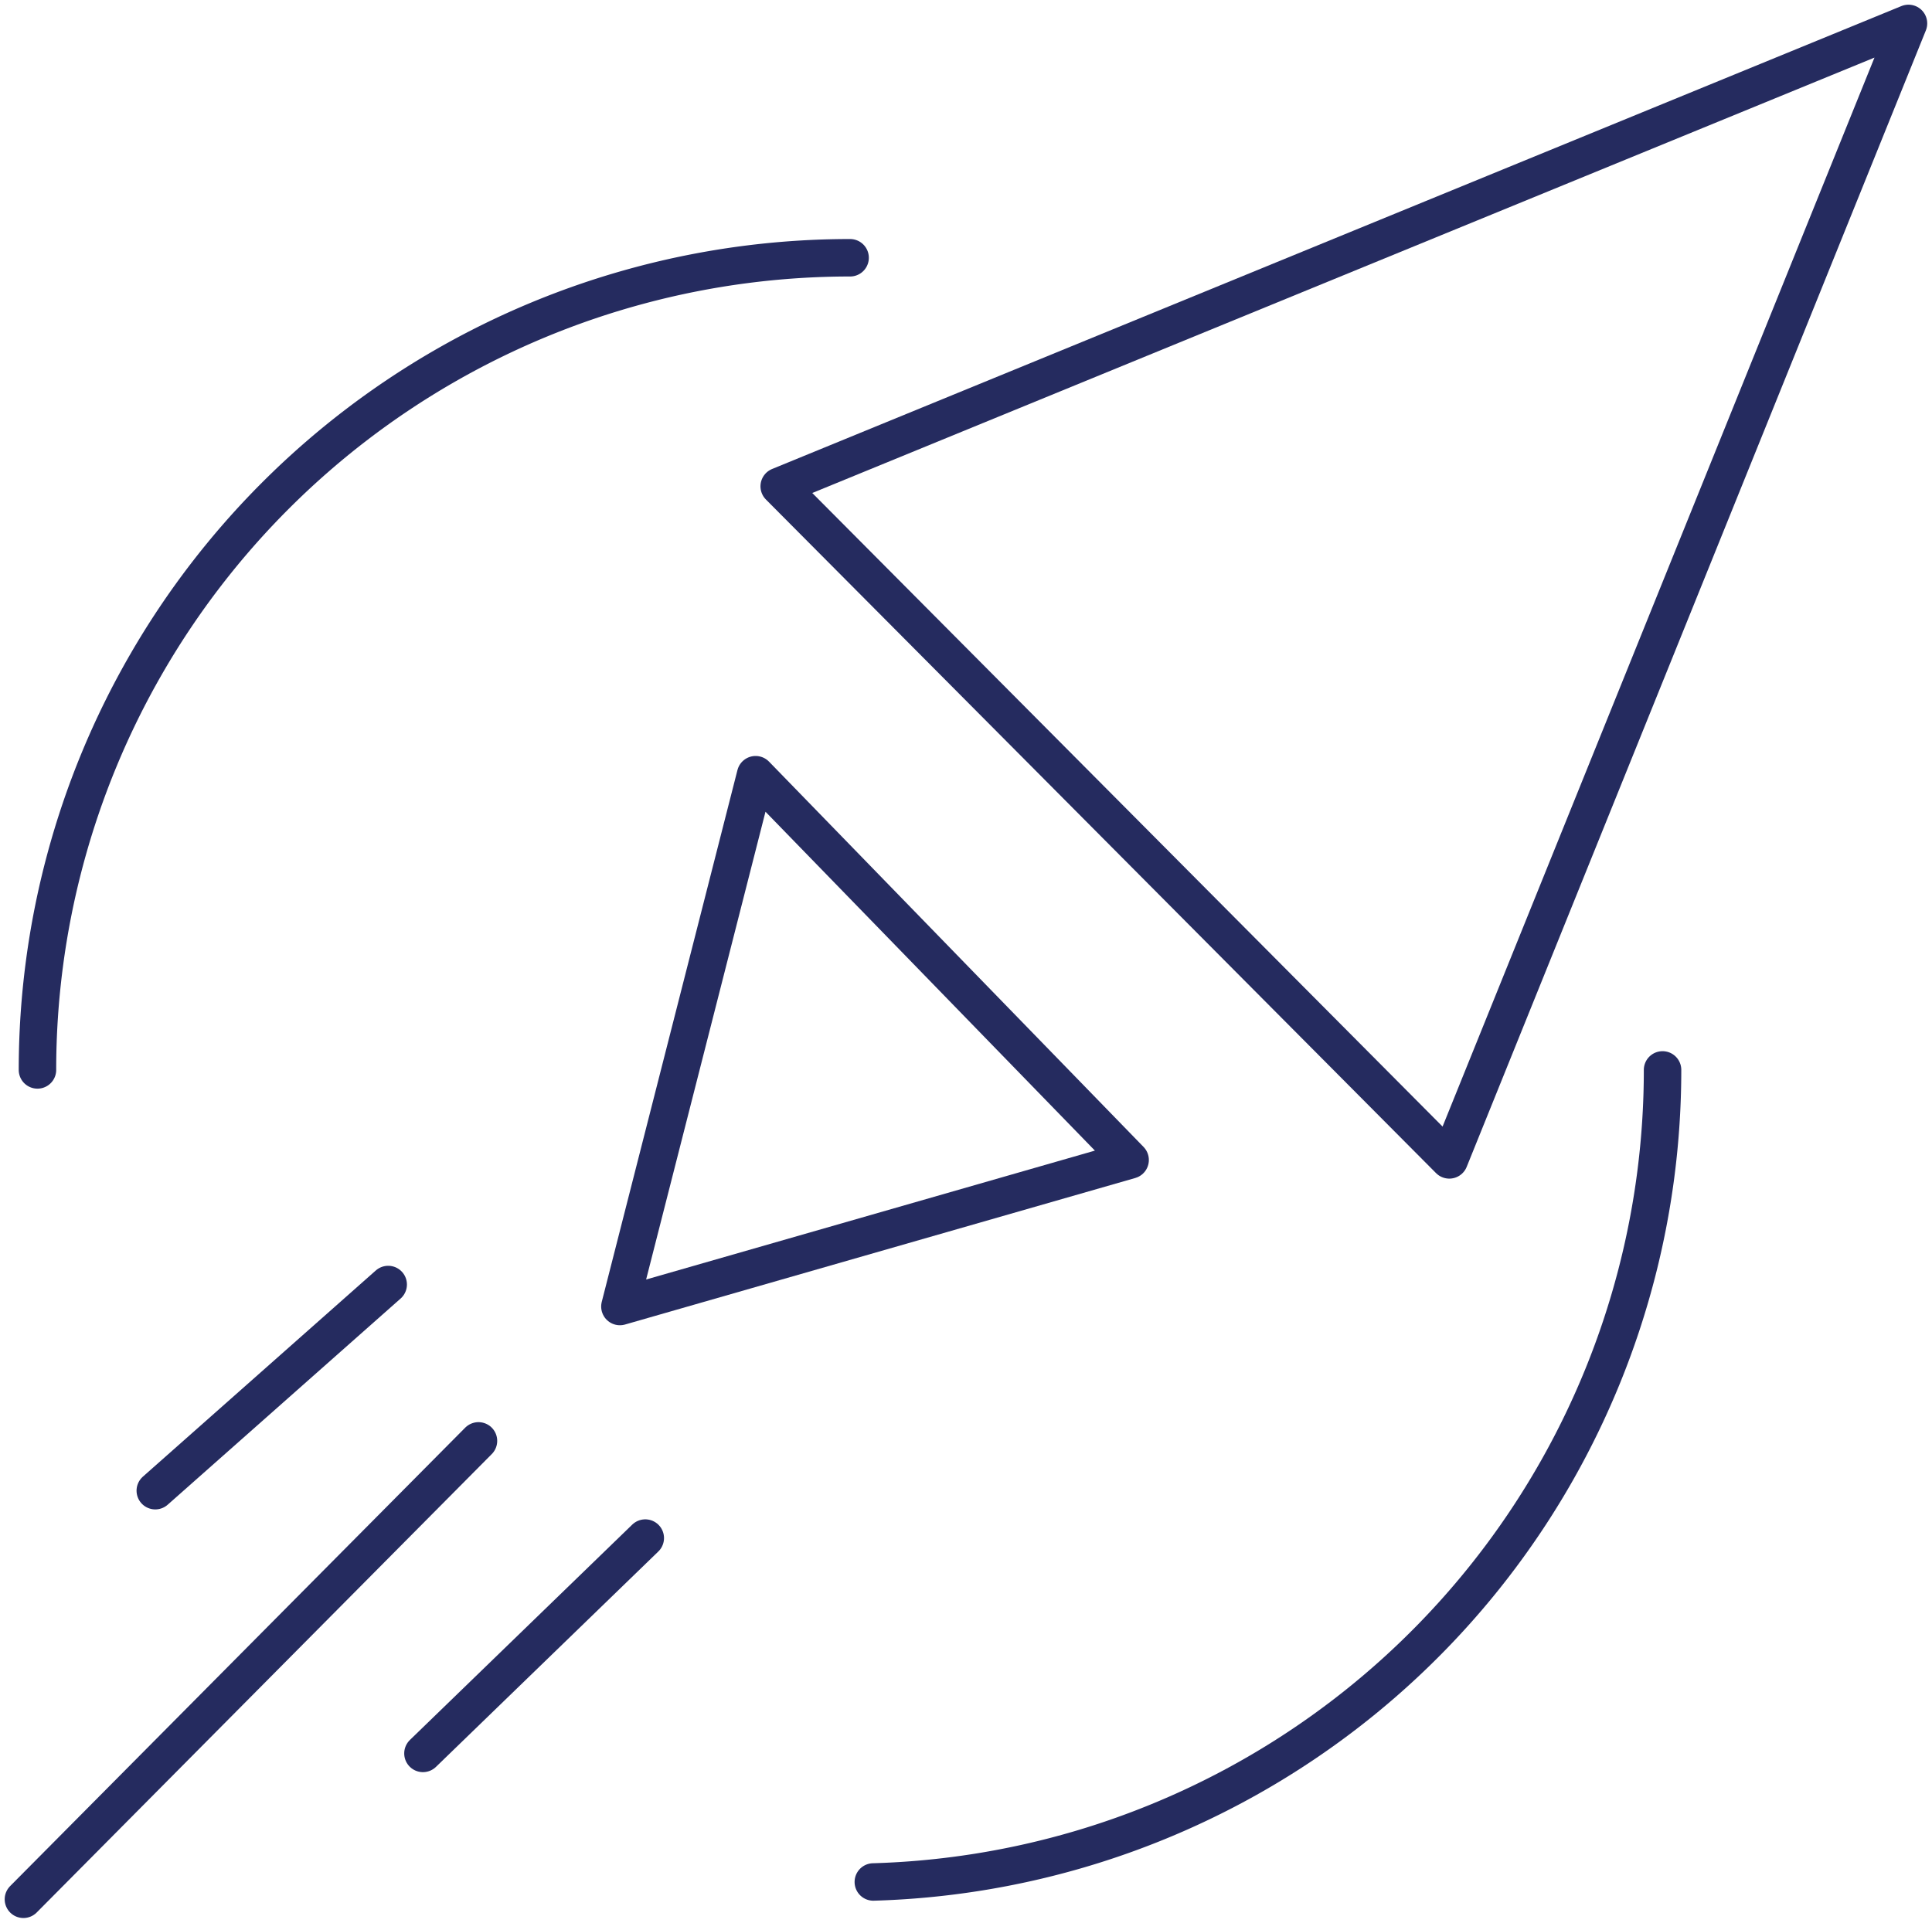 <svg id="Layer_1" data-name="Layer 1" xmlns="http://www.w3.org/2000/svg" viewBox="0 0 206.29 205.35"><defs><style>.cls-1{fill:none;stroke:#252b5f;stroke-linecap:round;stroke-linejoin:round;stroke-width:4px;}</style></defs><title>simple_rocket</title><path class="cls-1" d="M16.69,159.43"/><path class="cls-1" d="M177.52,114.27A86.75,86.75,0,0,1,93.25,201"/><path class="cls-1" d="M4,114.27A86.75,86.75,0,0,1,90.77,27.53"/><polygon class="cls-1" points="83.2 51.94 154.75 123.88 203.78 2.5 83.2 51.94"/><polygon class="cls-1" points="80.68 82.74 120.67 123.89 66.19 139.54 80.68 82.74"/><line class="cls-1" x1="16.58" y1="159.21" x2="41.45" y2="137.19"/><line class="cls-1" x1="45.16" y1="187.27" x2="68.9" y2="164.27"/><line class="cls-1" x1="51.09" y1="153.89" x2="2.5" y2="202.85"/></svg>